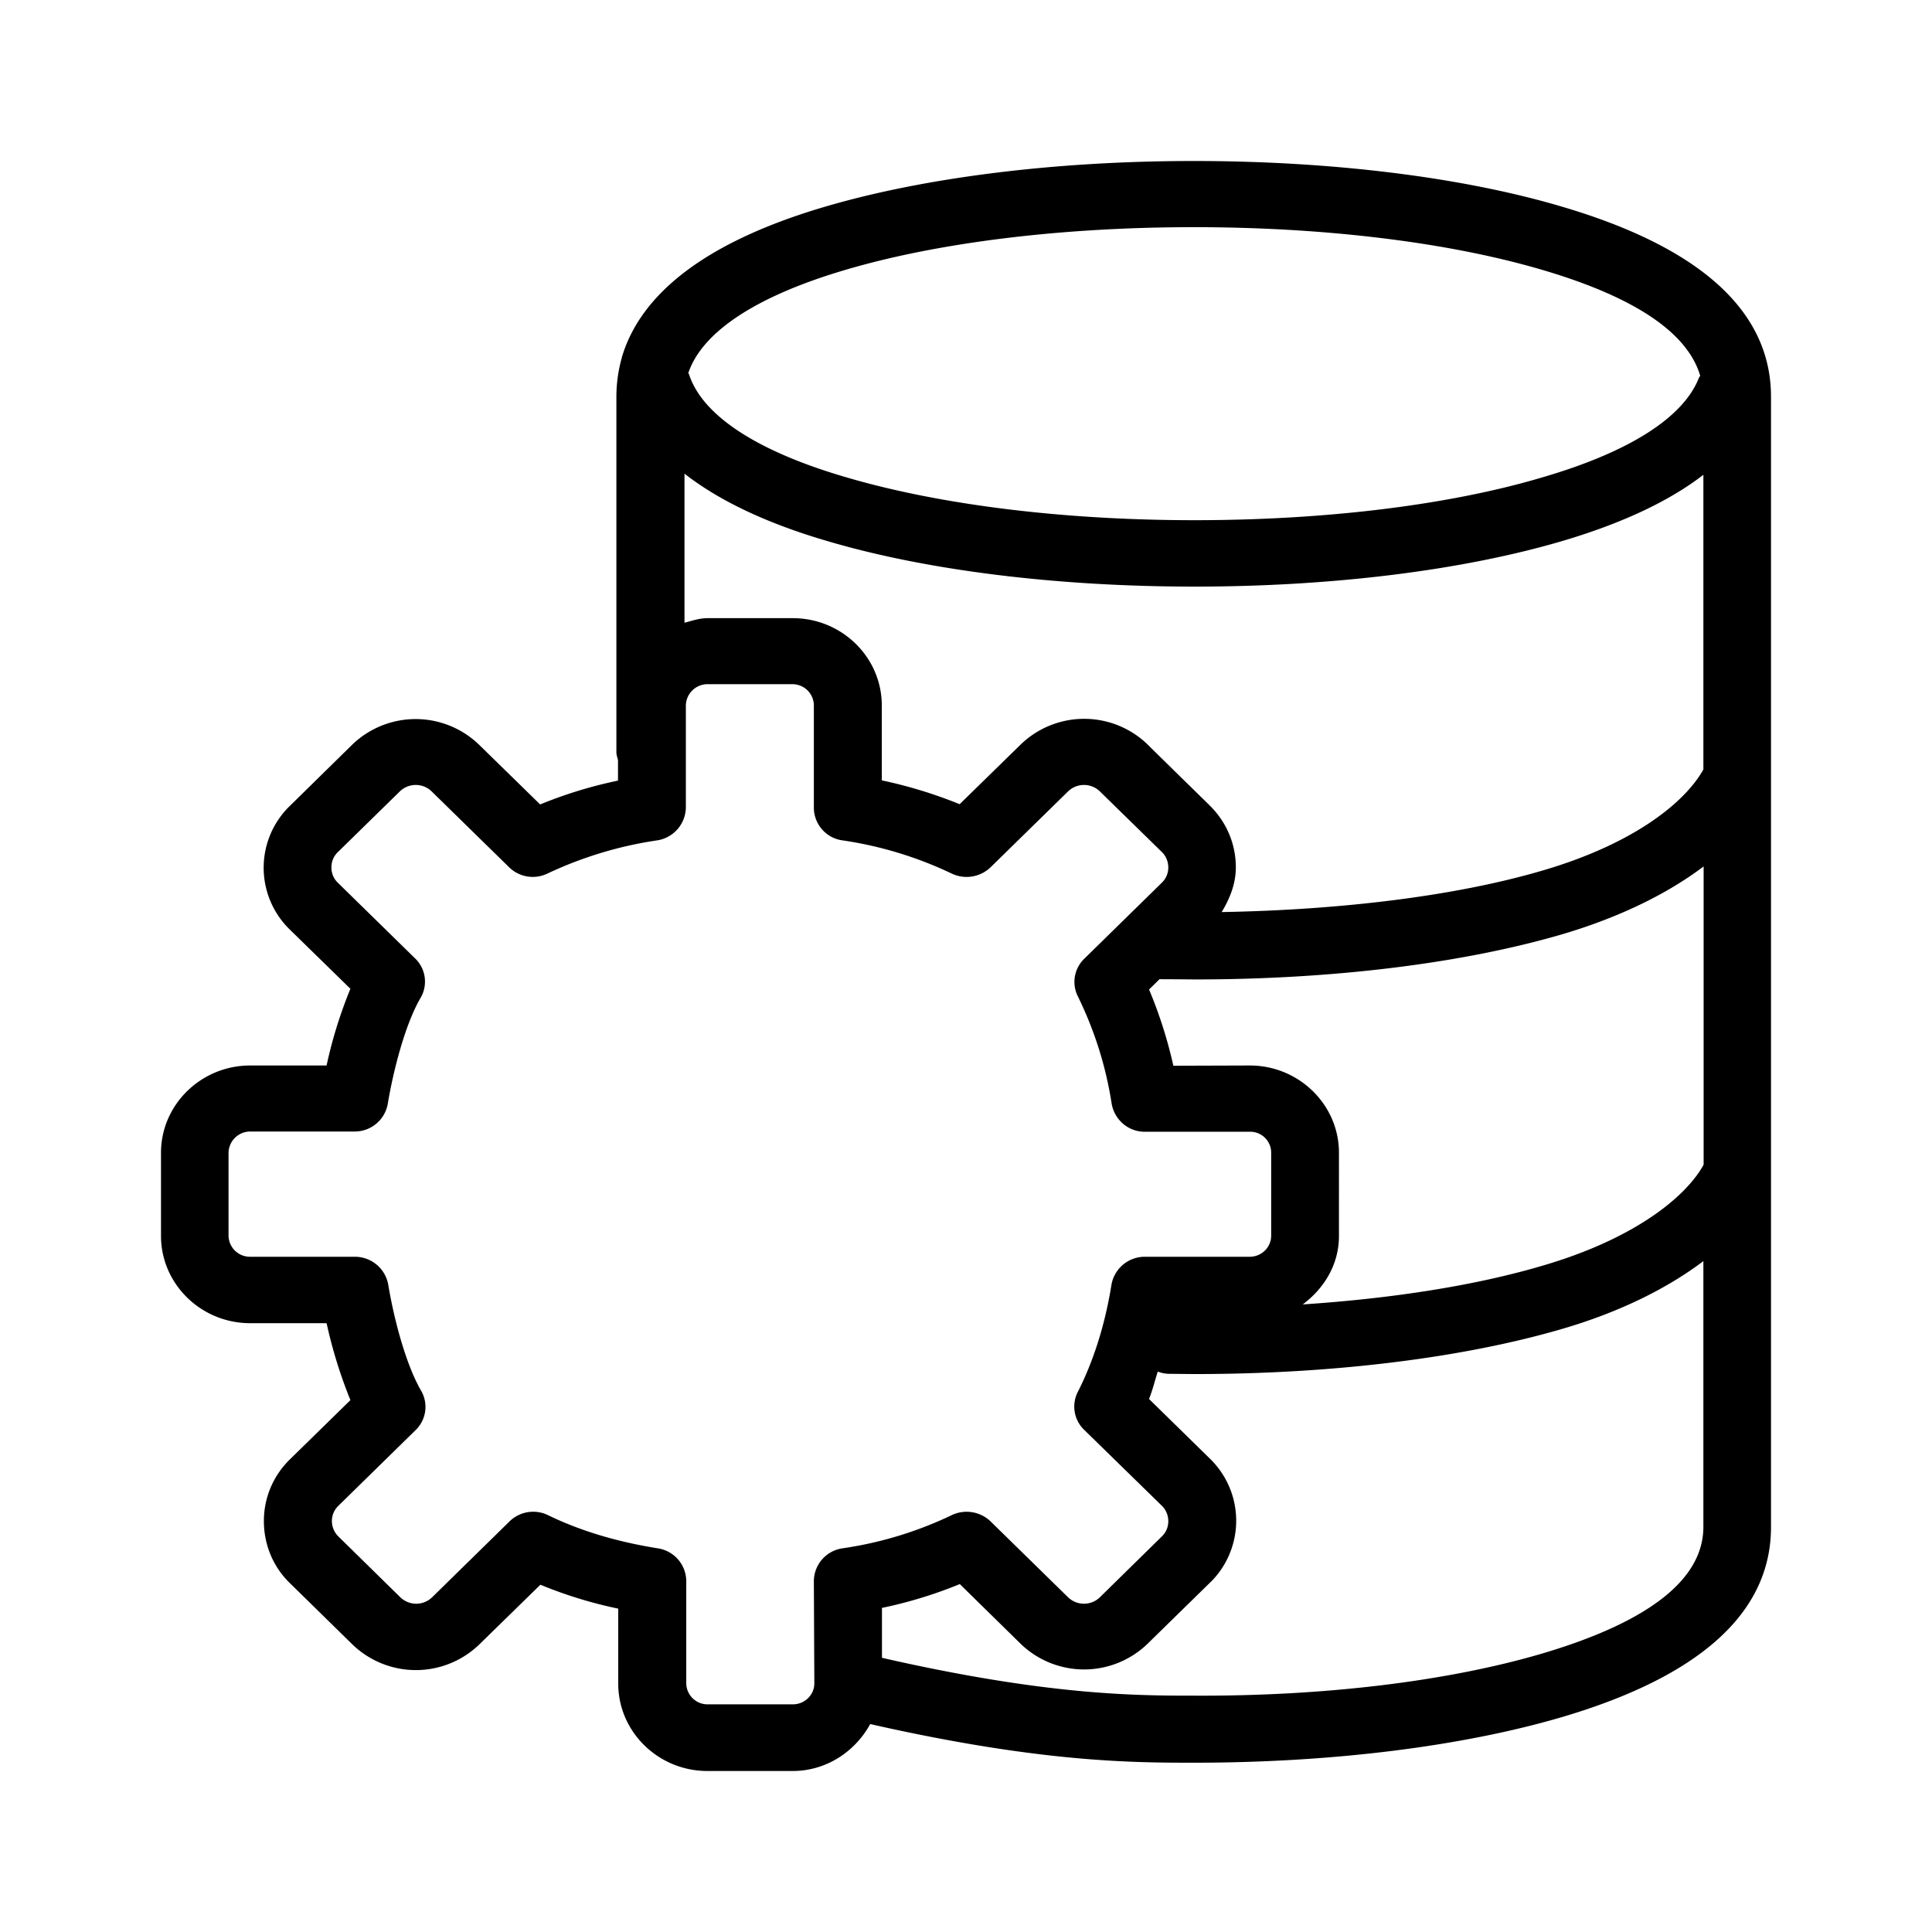 <svg xmlns="http://www.w3.org/2000/svg" width="24" height="24" fill="none"><path fill="#000" d="M22 4.928c0-1.061-.876-1.855-2.601-2.362C18.164 2.2 16.539 2 14.829 2s-3.333.202-4.574.566c-1.437.421-2.287 1.053-2.53 1.872v.003a1.8 1.8 0 0 0-.068.487v4.416c0 .028.008.053.015.079l.005.018v.256q-.496.103-.967.296l-.757-.74a1.134 1.134 0 0 0-1.58 0l-.768.754a1.07 1.07 0 0 0 0 1.545l.748.731a5.6 5.6 0 0 0-.296.953h-.95c-.609 0-1.107.487-1.107 1.084v1.033c0 .598.498 1.084 1.107 1.084h.95q.108.492.296.956l-.748.732c-.21.204-.327.478-.327.77 0 .294.116.573.327.775l.771.756a1.134 1.134 0 0 0 1.58 0l.757-.74q.47.194.967.297v.933c0 .597.498 1.084 1.107 1.084h1.059c.42 0 .777-.242.964-.583 2.112.478 3.262.48 4.021.48 1.705 0 3.327-.201 4.57-.566C21.127 20.822 22 20.028 22 18.97zm-.84 14.039c0 .651-.674 1.18-2 1.573-1.17.345-2.706.532-4.326.524-.728 0-1.83-.003-3.878-.47v-.62a5.5 5.5 0 0 0 .967-.296l.754.74a1.134 1.134 0 0 0 1.58 0l.77-.754.027-.026a1.074 1.074 0 0 0-.026-1.52l-.754-.739q.039-.102.07-.215l.038-.126a.4.4 0 0 0 .134.028l.327.003c1.71 0 3.332-.2 4.57-.563.7-.205 1.295-.498 1.747-.84zm-11.05.674.006 1.27c0 .144-.12.261-.267.261H8.793a.264.264 0 0 1-.268-.262v-1.272a.415.415 0 0 0-.353-.404q-.765-.122-1.36-.41a.42.42 0 0 0-.484.077l-.961.942a.284.284 0 0 1-.393 0l-.771-.757a.27.27 0 0 1-.08-.19.26.26 0 0 1 .08-.19l.959-.94a.4.4 0 0 0 .068-.492c-.196-.339-.342-.92-.407-1.315a.42.42 0 0 0-.415-.347H3.107a.266.266 0 0 1-.268-.262v-1.032a.27.27 0 0 1 .268-.262h1.295a.416.416 0 0 0 .415-.344c.066-.396.21-.976.407-1.315a.4.4 0 0 0-.068-.492l-.96-.94a.26.26 0 0 1-.079-.19.26.26 0 0 1 .08-.19l.771-.755a.284.284 0 0 1 .393 0l.962.942a.42.42 0 0 0 .483.077c.43-.202.888-.341 1.36-.41a.42.42 0 0 0 .354-.407V8.761a.27.27 0 0 1 .267-.262h1.056c.145 0 .265.116.267.262v1.271c0 .205.151.379.353.407.473.069.93.208 1.36.413a.43.43 0 0 0 .484-.08l.962-.942a.284.284 0 0 1 .393 0l.771.754c.051.049.08.12.08.191a.26.26 0 0 1-.08.19l-.962.943a.4.4 0 0 0-.08.472c.206.421.348.87.419 1.334.037.2.21.348.415.345h1.3a.26.26 0 0 1 .266.261v1.03c0 .146-.12.262-.268.262h-1.3a.42.42 0 0 0-.416.347c-.08.498-.222.945-.418 1.332a.4.4 0 0 0 .08.472l.964.942c.051.049.08.12.08.19a.26.26 0 0 1-.08.191l-.771.757a.284.284 0 0 1-.393 0l-.962-.942a.43.43 0 0 0-.483-.08c-.43.206-.888.345-1.36.413a.415.415 0 0 0-.354.407M8.55 4.635c.172-.512.843-.956 1.953-1.283 1.158-.342 2.695-.53 4.326-.53s3.167.188 4.328.53c1.15.338 1.807.78 1.964 1.317l-.007.008-.01.018c-.194.492-.863.919-1.941 1.234-1.158.345-2.695.533-4.326.533-1.628 0-3.164-.191-4.325-.533-1.102-.321-1.779-.762-1.95-1.271q-.001-.008-.005-.013-.005-.005-.006-.01m6.475 5.369s-.771-.754-.768-.754a1.134 1.134 0 0 0-1.58 0l-.757.74a5.7 5.7 0 0 0-.967-.296v-.93c0-.598-.495-1.085-1.107-1.085H8.79c-.086 0-.164.023-.243.045l-.044.012V5.884c.426.333 1.015.615 1.77.836 1.238.367 2.86.567 4.567.567 1.71 0 3.332-.202 4.57-.567q1.113-.33 1.75-.822v3.66c-.216.392-.836.915-1.991 1.254-1.08.319-2.513.492-3.993.518.102-.168.176-.353.176-.555 0-.29-.116-.566-.327-.771m1.608 4.316c0-.597-.498-1.084-1.107-1.084l-.95.003a5.6 5.6 0 0 0-.302-.947l.13-.128.221.001.22.002c1.711 0 3.333-.2 4.571-.564.7-.208 1.295-.498 1.747-.84v3.705c-.213.39-.84.914-1.992 1.252-.834.248-1.87.41-2.988.484.268-.2.45-.498.45-.85z"/></svg>